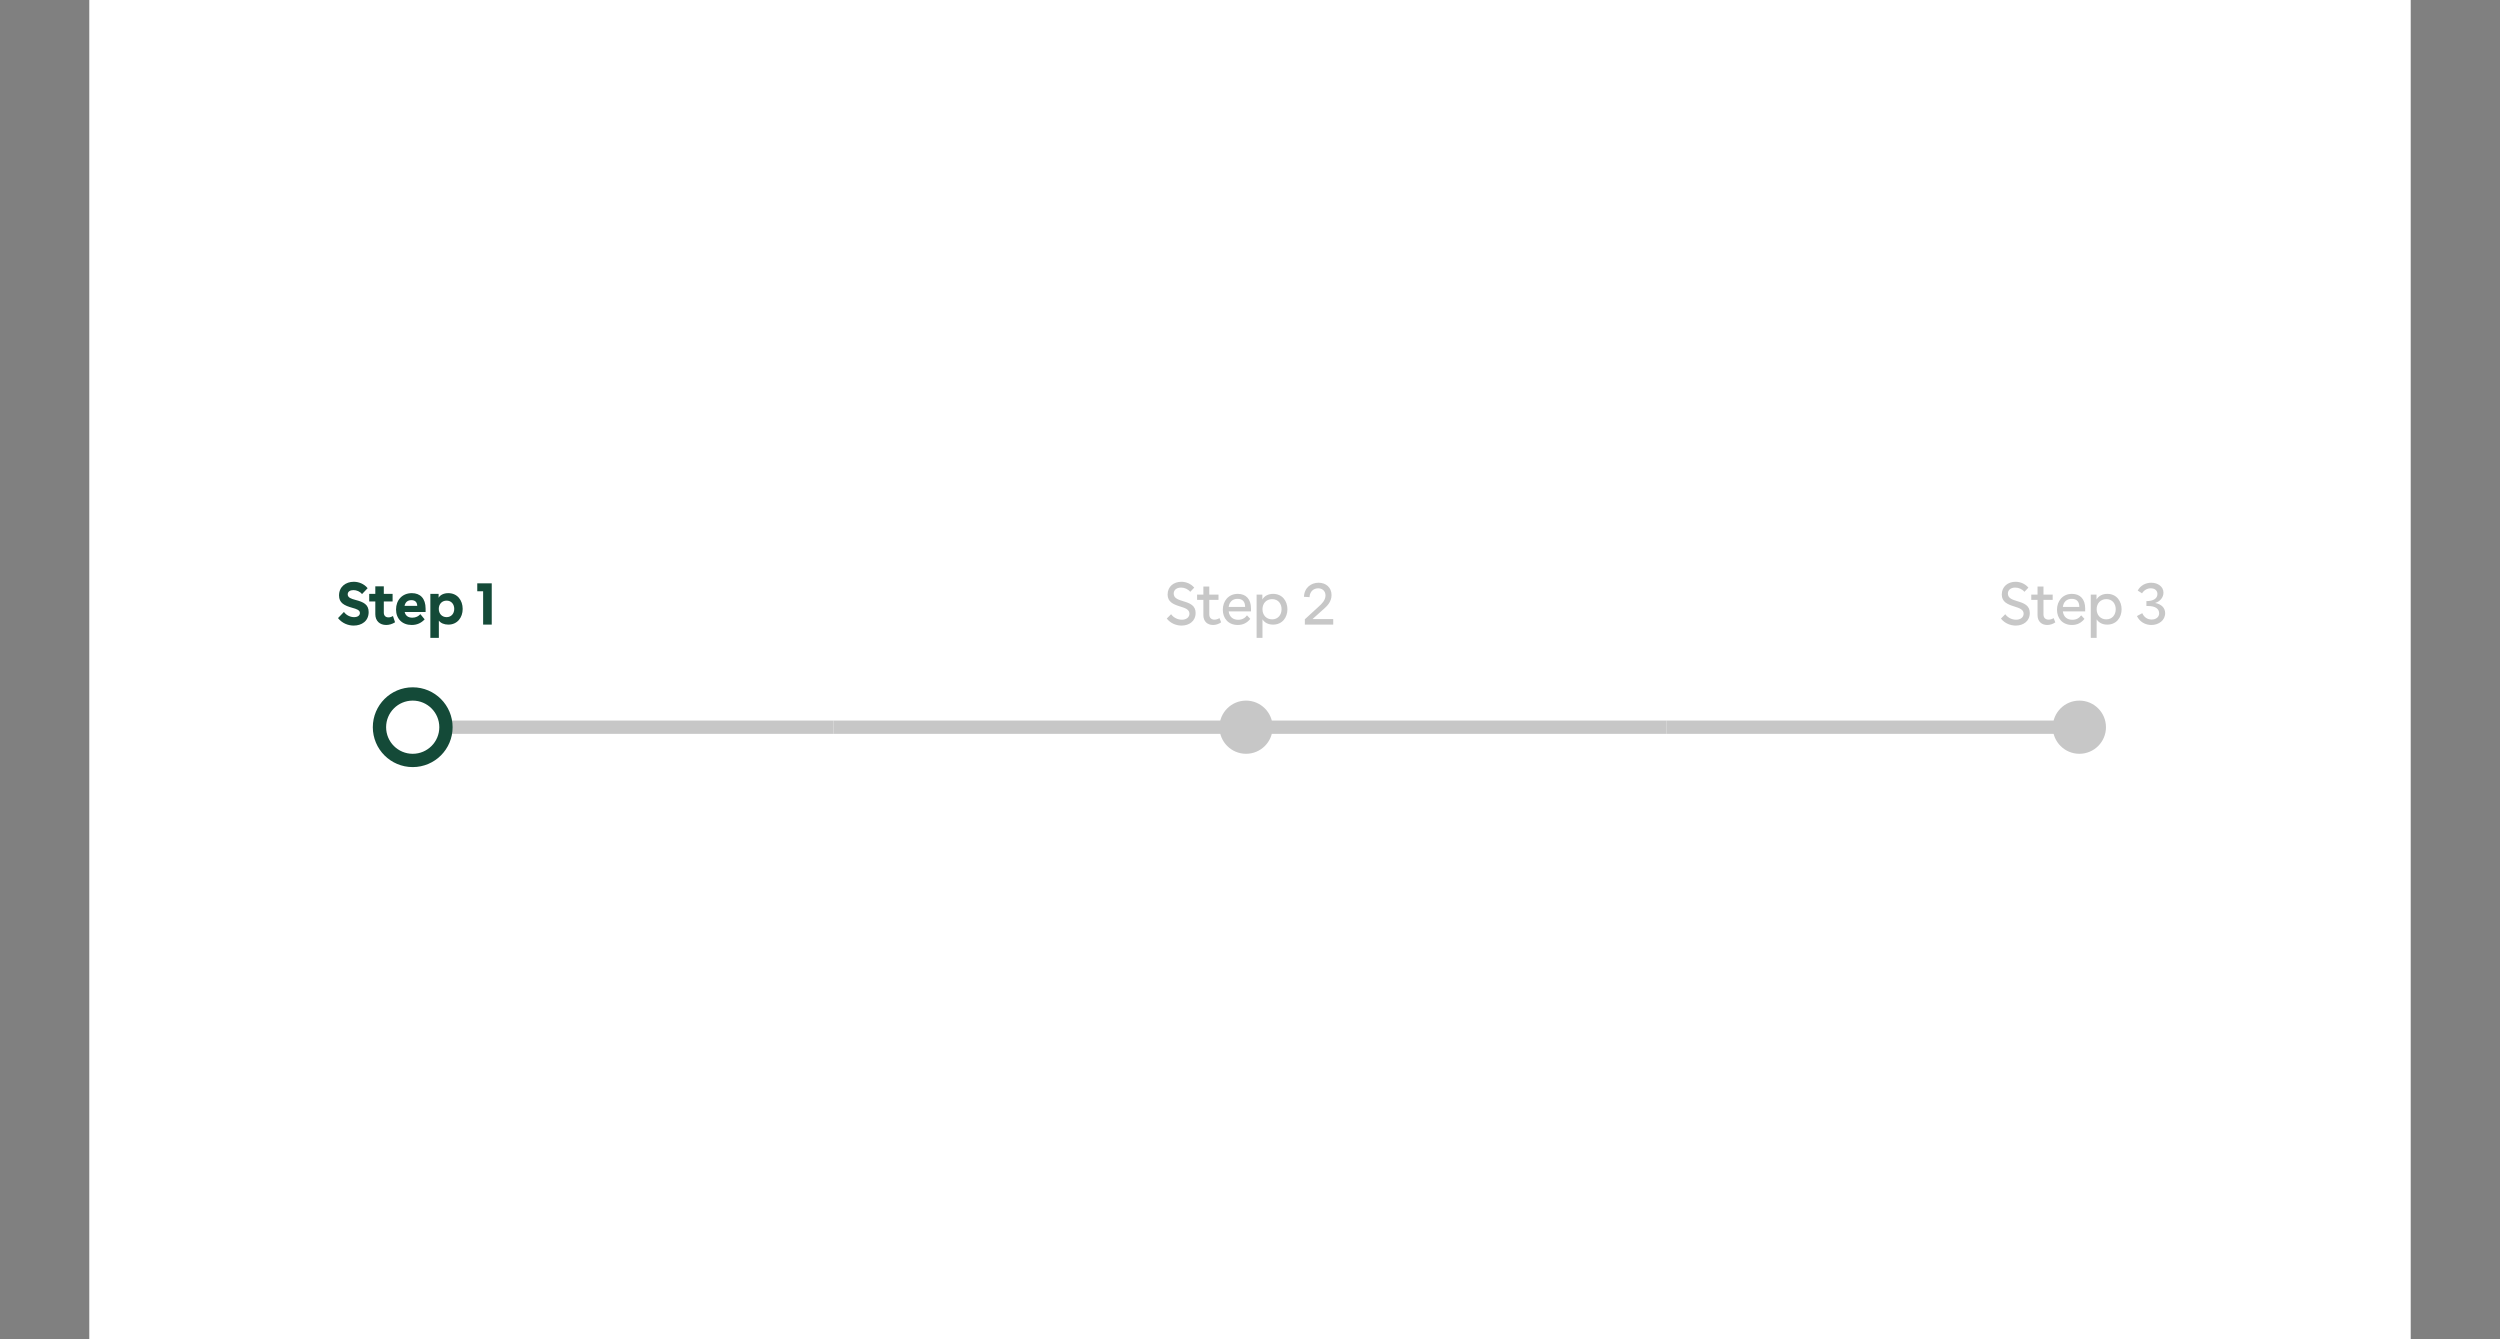 <svg width="560" height="300" viewBox="0 0 560 300" fill="none" xmlns="http://www.w3.org/2000/svg">
<rect x="0" y="0" width="560" height="300" fill="#808080" stroke="none"/>
<rect width="520" height="300" transform="translate(20)" fill="white"/>
<rect x="93.334" y="161.404" width="93.333" height="2.979" fill="#C7C7C7"/>
<path d="M81.09 133.079C80.661 132.502 79.87 132.181 79.173 132.181C78.449 132.181 77.886 132.502 77.886 133.132C77.886 133.897 78.731 134.138 79.615 134.379C81.425 134.848 82.578 135.398 82.578 137.1C82.578 139.124 81.023 140.13 79.226 140.13C77.98 140.13 76.626 139.607 75.715 138.454L77.041 137.073C77.591 137.864 78.529 138.24 79.32 138.24C80.084 138.24 80.621 137.891 80.621 137.315C80.621 136.644 79.816 136.403 78.958 136.162C77.082 135.639 75.942 135.036 75.942 133.387C75.942 131.417 77.471 130.318 79.24 130.318C80.379 130.318 81.559 130.787 82.35 131.752L81.09 133.079ZM82.702 133.025H84.069V131.336H85.973V133.025H87.943V134.728H85.973V137.234C85.973 137.958 86.428 138.293 87.018 138.293C87.326 138.293 87.688 138.199 88.023 137.985L88.493 139.392C87.849 139.794 87.179 139.995 86.509 139.995C85.088 139.995 84.069 139.111 84.069 137.569V134.728H82.702V133.025ZM95.335 137.087H90.644C90.845 137.945 91.448 138.36 92.373 138.36C93.177 138.36 93.754 138.025 94.156 137.569L95.121 138.735C94.37 139.54 93.432 139.995 92.225 139.995C90.121 139.995 88.713 138.628 88.713 136.524C88.713 134.433 90.094 132.864 92.252 132.864C94.129 132.864 95.335 134.031 95.335 136.35V137.087ZM90.617 135.72H93.459C93.445 134.955 93.056 134.433 92.145 134.433C91.3 134.433 90.778 134.902 90.617 135.72ZM100.408 132.864C102.459 132.864 103.639 134.473 103.639 136.403C103.639 138.32 102.446 139.915 100.422 139.915C99.497 139.915 98.719 139.58 98.304 139.017V142.877H96.4V133.025H98.25V133.897C98.585 133.28 99.403 132.864 100.408 132.864ZM98.29 136.39C98.29 137.462 98.987 138.24 100.046 138.24C101.065 138.24 101.749 137.462 101.749 136.39C101.749 135.358 101.105 134.54 100.046 134.54C98.987 134.54 98.29 135.317 98.29 136.39ZM108.22 139.915V132.449H106.906V130.666H110.15V139.915H108.22Z" fill="#144A38"/>
<circle cx="92.447" cy="162.893" r="7.447" fill="white" stroke="#144A38" stroke-width="2.979" stroke-linecap="round"/>
<rect x="280" y="161.404" width="93.333" height="2.979" fill="#C7C7C7"/>
<rect x="186.667" y="161.404" width="92.549" height="2.979" fill="#C7C7C7"/>
<path opacity="0.3" d="M266.61 132.57C266.114 131.953 265.324 131.618 264.56 131.618C263.621 131.618 262.911 132.1 262.911 132.972C262.911 134.004 263.93 134.325 264.962 134.647C266.557 135.116 267.817 135.612 267.817 137.301C267.817 139.151 266.369 140.13 264.667 140.13C263.501 140.13 262.214 139.647 261.356 138.561L262.321 137.583C262.924 138.414 263.876 138.816 264.747 138.816C265.766 138.816 266.436 138.253 266.436 137.462C266.436 136.524 265.471 136.202 264.439 135.88C262.817 135.384 261.544 134.835 261.544 133.173C261.544 131.377 262.924 130.318 264.627 130.318C265.699 130.318 266.771 130.76 267.508 131.631L266.61 132.57ZM268.147 133.186H269.555V131.39H270.882V133.186H272.946V134.366H270.882V137.636C270.882 138.441 271.404 138.802 272.034 138.802C272.396 138.802 272.812 138.682 273.16 138.454L273.536 139.406C272.959 139.808 272.329 139.995 271.713 139.995C270.493 139.995 269.555 139.218 269.555 137.811V134.366H268.147V133.186ZM280.223 136.953H275.223C275.384 138.199 276.189 138.829 277.368 138.829C278.253 138.829 278.896 138.441 279.325 137.837L280.062 138.628C279.365 139.5 278.467 139.995 277.261 139.995C275.17 139.995 273.91 138.534 273.91 136.591C273.91 134.661 275.143 133.025 277.274 133.025C279.097 133.025 280.223 134.205 280.223 136.296V136.953ZM275.223 135.947H278.91C278.91 134.795 278.347 134.138 277.221 134.138C276.081 134.138 275.384 134.821 275.223 135.947ZM285.179 133.025C287.283 133.025 288.382 134.687 288.382 136.484C288.382 138.28 287.256 139.915 285.165 139.915C284.093 139.915 283.262 139.473 282.793 138.735V142.877H281.479V133.186H282.766V134.299C283.195 133.508 284.079 133.025 285.179 133.025ZM282.793 136.47C282.793 137.784 283.664 138.735 284.964 138.735C286.224 138.735 287.069 137.784 287.069 136.47C287.069 135.264 286.345 134.205 284.964 134.205C283.664 134.205 282.793 135.157 282.793 136.47ZM294.003 138.668H298.641V139.915H292.287V138.722L295.397 135.867C296.04 135.291 296.912 134.473 296.912 133.387C296.912 132.342 296.148 131.779 295.276 131.779C294.325 131.779 293.4 132.409 293.333 133.762L292.086 133.682C292.18 131.551 293.775 130.532 295.357 130.532C296.979 130.532 298.266 131.564 298.266 133.293C298.266 134.741 297.327 135.693 296.684 136.269L294.003 138.668Z" fill="#434343"/>
<circle cx="279.114" cy="162.893" r="5.957" fill="#C7C7C7"/>
<rect x="373.333" y="161.404" width="92.549" height="2.979" fill="#C7C7C7"/>
<path opacity="0.3" d="M453.466 132.57C452.97 131.953 452.179 131.618 451.415 131.618C450.477 131.618 449.767 132.1 449.767 132.972C449.767 134.004 450.785 134.325 451.817 134.647C453.413 135.116 454.673 135.612 454.673 137.301C454.673 139.151 453.225 140.13 451.523 140.13C450.356 140.13 449.07 139.647 448.212 138.561L449.177 137.583C449.78 138.414 450.732 138.816 451.603 138.816C452.622 138.816 453.292 138.253 453.292 137.462C453.292 136.524 452.327 136.202 451.295 135.88C449.673 135.384 448.399 134.835 448.399 133.173C448.399 131.377 449.78 130.318 451.482 130.318C452.555 130.318 453.627 130.76 454.364 131.631L453.466 132.57ZM455.003 133.186H456.41V131.39H457.737V133.186H459.802V134.366H457.737V137.636C457.737 138.441 458.26 138.802 458.89 138.802C459.252 138.802 459.668 138.682 460.016 138.454L460.391 139.406C459.815 139.808 459.185 139.995 458.568 139.995C457.349 139.995 456.41 139.218 456.41 137.811V134.366H455.003V133.186ZM467.079 136.953H462.079C462.24 138.199 463.044 138.829 464.224 138.829C465.109 138.829 465.752 138.441 466.181 137.837L466.918 138.628C466.221 139.5 465.323 139.995 464.117 139.995C462.026 139.995 460.766 138.534 460.766 136.591C460.766 134.661 461.999 133.025 464.13 133.025C465.953 133.025 467.079 134.205 467.079 136.296V136.953ZM462.079 135.947H465.765C465.765 134.795 465.202 134.138 464.077 134.138C462.937 134.138 462.24 134.821 462.079 135.947ZM472.034 133.025C474.139 133.025 475.238 134.687 475.238 136.484C475.238 138.28 474.112 139.915 472.021 139.915C470.949 139.915 470.118 139.473 469.649 138.735V142.877H468.335V133.186H469.622V134.299C470.051 133.508 470.935 133.025 472.034 133.025ZM469.649 136.47C469.649 137.784 470.52 138.735 471.82 138.735C473.08 138.735 473.924 137.784 473.924 136.47C473.924 135.264 473.201 134.205 471.82 134.205C470.52 134.205 469.649 135.157 469.649 136.47ZM482.739 135.063C484.159 135.331 484.991 136.148 484.991 137.355C484.991 138.963 483.556 139.995 481.908 139.995C480.567 139.995 479.294 139.312 478.677 137.998L479.87 137.355C480.286 138.32 481.09 138.776 481.975 138.776C482.873 138.776 483.65 138.28 483.65 137.382C483.65 136.35 482.765 135.746 481.184 135.746H480.795V134.647C482.363 134.647 483.261 134.071 483.261 133.052C483.261 132.208 482.591 131.779 481.773 131.779C481.036 131.779 480.259 132.167 479.816 132.905L478.851 132.288C479.455 131.135 480.634 130.532 481.881 130.532C483.369 130.532 484.615 131.403 484.615 132.757C484.615 133.816 483.865 134.741 482.739 135.063Z" fill="#434343"/>
<circle cx="465.78" cy="162.893" r="5.957" fill="#C7C7C7"/>
</svg>
